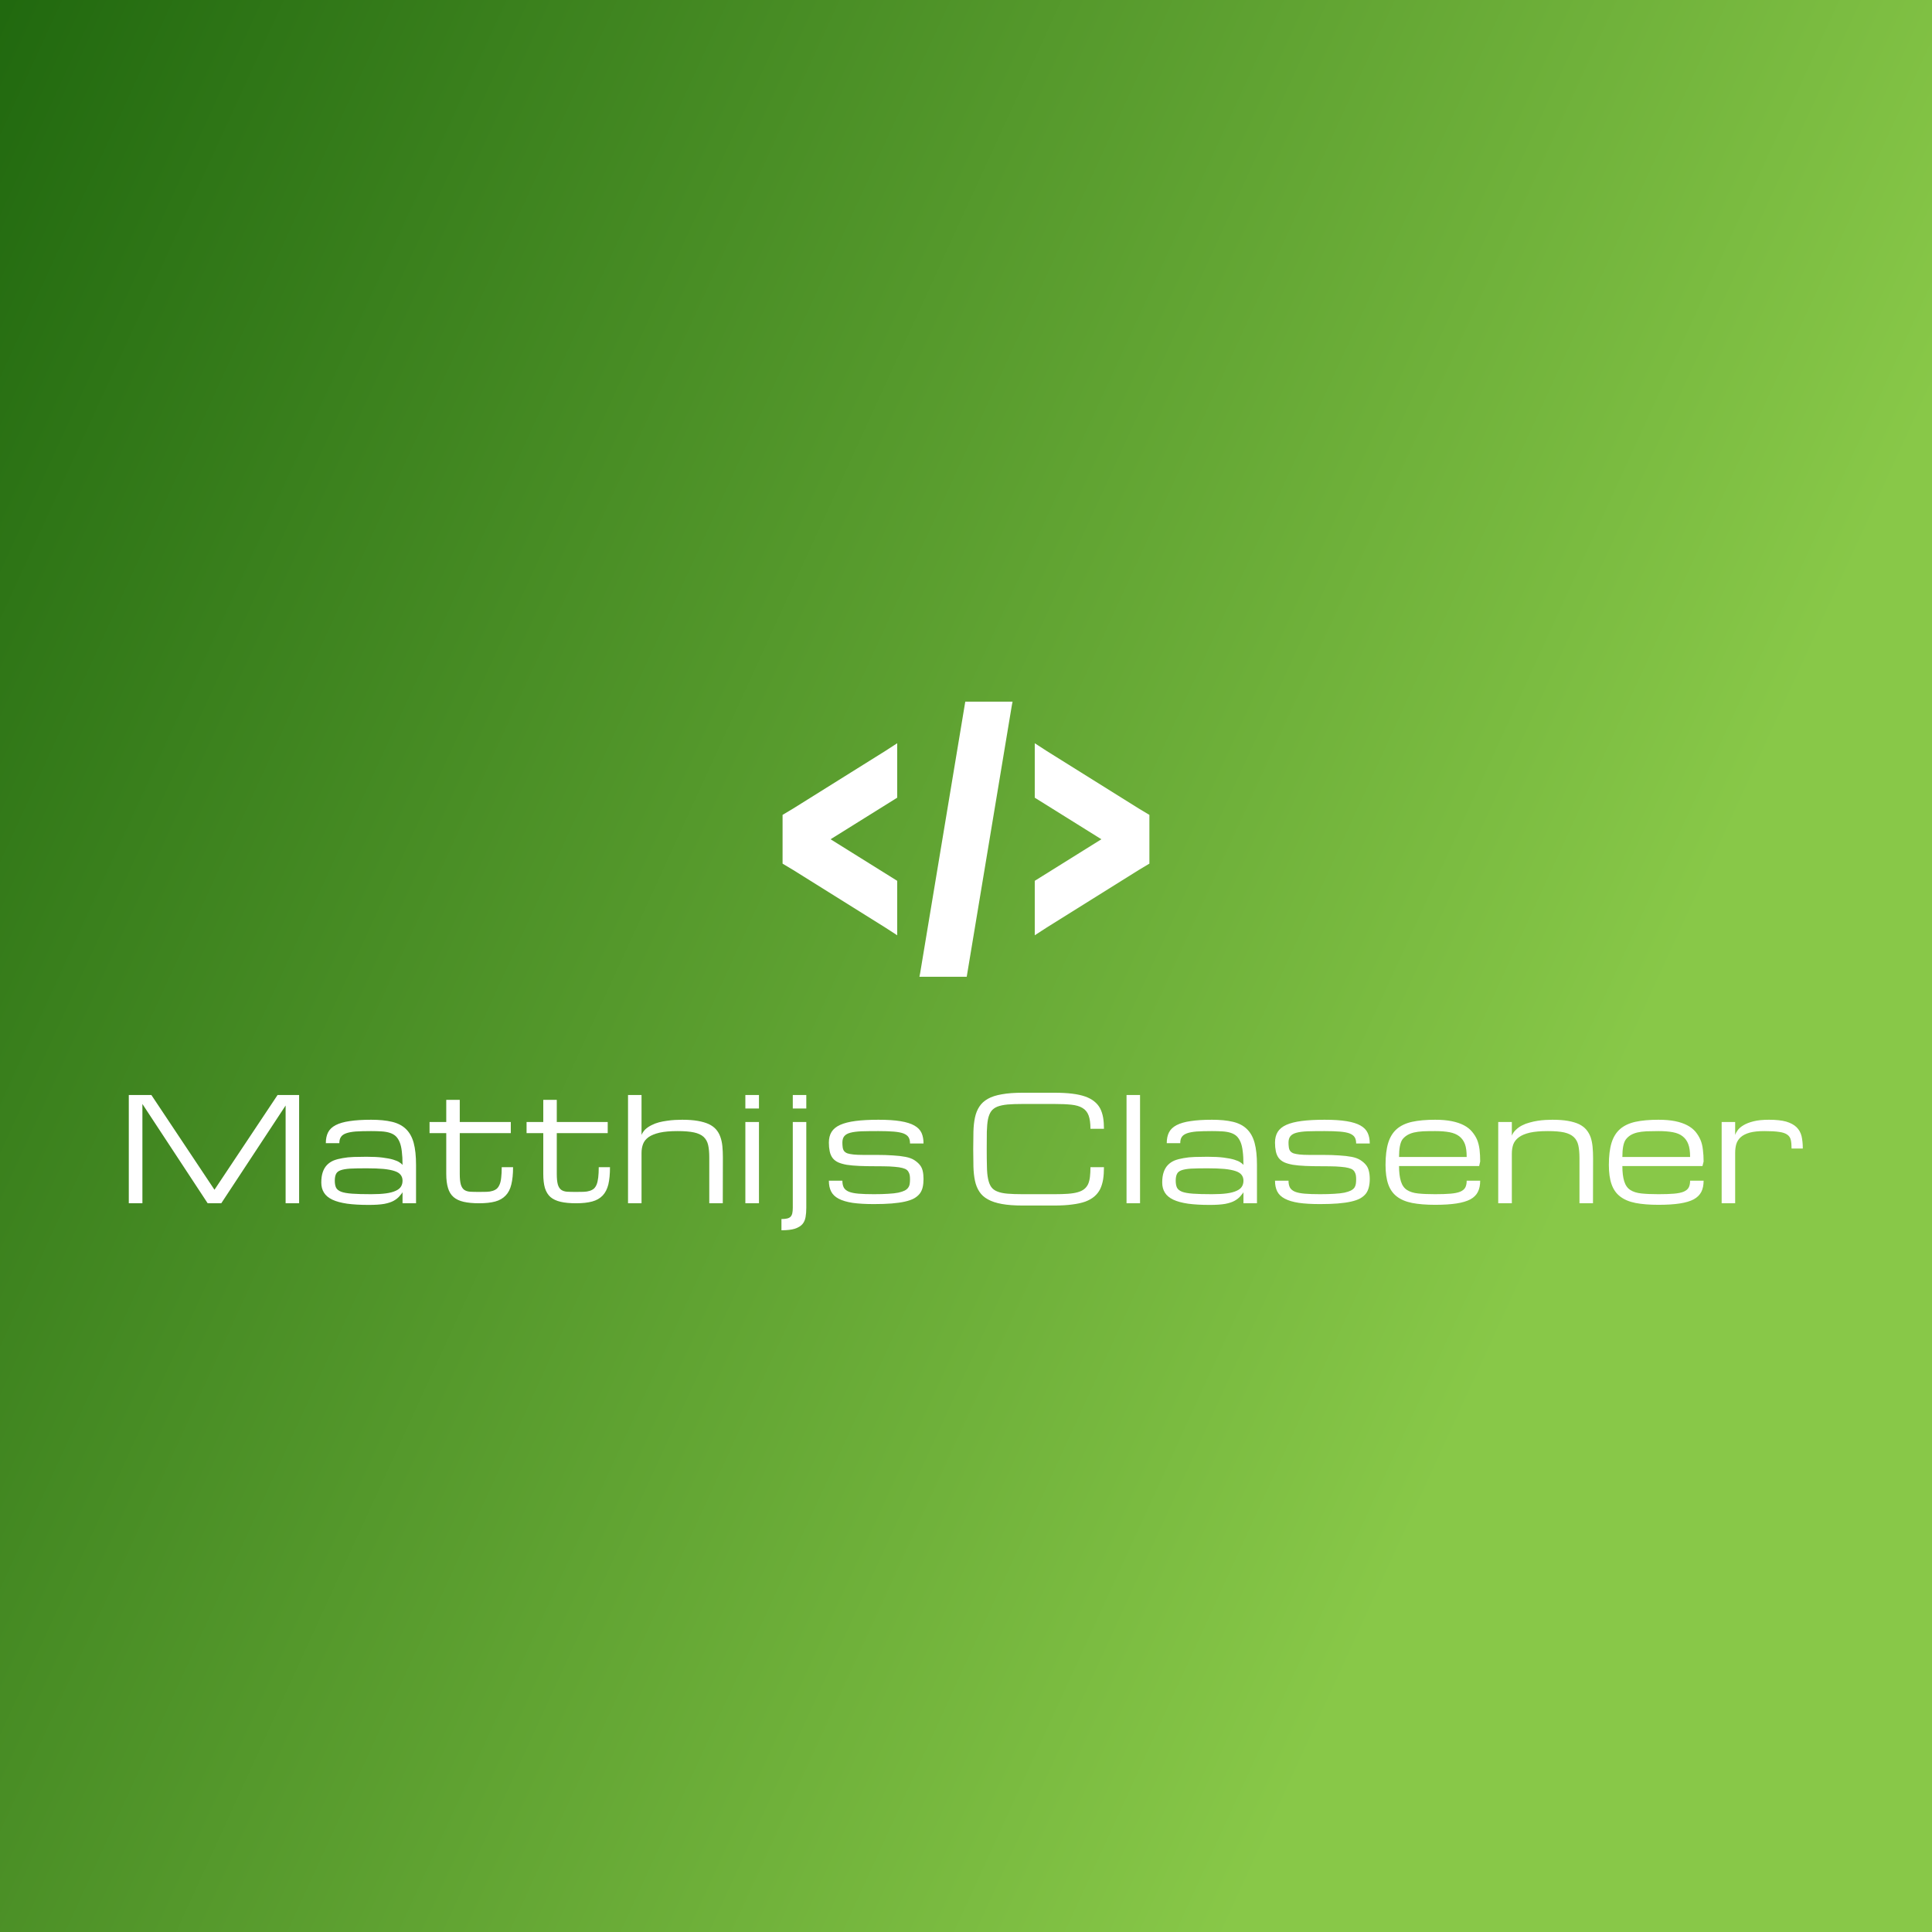 <svg data-v-fde0c5aa="" xmlns="http://www.w3.org/2000/svg" viewBox="0 0 300 300" class="iconAbove"><rect x="0" y="0" width="300" height="300" fill="#333333" stroke="none"/><!----><defs data-v-fde0c5aa=""><linearGradient data-v-fde0c5aa="" gradientTransform="rotate(25)" id="dbb623be-f97d-477d-b929-7ca51346c3dc" x1="0%" y1="0%" x2="100%" y2="0%"><stop data-v-fde0c5aa="" offset="0%" stop-color="#21690F" stop-opacity="1"></stop><stop data-v-fde0c5aa="" offset="100%" stop-color="#88C848" stop-opacity="1"></stop></linearGradient></defs><rect data-v-fde0c5aa="" fill="url(#dbb623be-f97d-477d-b929-7ca51346c3dc)" x="0" y="0" width="300px" height="300px" class="logo-background-square"></rect><defs data-v-fde0c5aa=""><!----></defs><g data-v-fde0c5aa="" id="af432b22-003b-4541-9b5c-0f8b10327a2c" fill="#ffffff" transform="matrix(1.601,0,0,1.601,17.902,160.922)"><path d="M8.96 16.19L2.63 6.56L2.63 16.19L1.31 16.19L1.31 5.69L3.50 5.69L9.62 14.88L15.74 5.69L17.83 5.69L17.83 16.19L16.52 16.19L16.52 6.71L10.28 16.19L8.96 16.19ZM27.86 16.19L27.86 15.11L27.86 15.11Q27.84 15.19 27.55 15.52L27.55 15.52L27.55 15.52Q27.34 15.76 27.00 15.95L27.00 15.95L27.00 15.95Q26.66 16.14 26.09 16.25L26.09 16.25L26.09 16.25Q25.52 16.35 24.59 16.35L24.59 16.35L24.59 16.35Q23.35 16.35 22.48 16.23L22.48 16.23L22.48 16.23Q21.60 16.10 21.05 15.84L21.05 15.84L21.05 15.84Q20.49 15.57 20.24 15.16L20.24 15.16L20.24 15.16Q19.98 14.75 19.98 14.18L19.98 14.18L19.98 14.18Q19.98 13.59 20.12 13.18L20.12 13.18L20.12 13.18Q20.26 12.76 20.53 12.48L20.53 12.48L20.53 12.48Q20.80 12.20 21.18 12.04L21.18 12.04L21.18 12.04Q21.57 11.89 22.06 11.81L22.06 11.81L22.06 11.81Q22.54 11.72 23.13 11.70L23.13 11.70L23.13 11.70Q23.71 11.68 24.36 11.68L24.36 11.68L24.36 11.68Q25.30 11.68 25.93 11.76L25.93 11.76L25.93 11.76Q26.56 11.84 26.96 11.96L26.96 11.96L26.96 11.96Q27.36 12.08 27.56 12.22L27.56 12.22L27.56 12.22Q27.77 12.35 27.86 12.47L27.86 12.47L27.86 12.47Q27.86 11.70 27.79 11.16L27.79 11.16L27.79 11.16Q27.73 10.62 27.58 10.26L27.58 10.26L27.58 10.26Q27.43 9.90 27.20 9.68L27.20 9.68L27.20 9.68Q26.97 9.47 26.63 9.36L26.63 9.36L26.63 9.36Q26.29 9.25 25.84 9.22L25.84 9.22L25.84 9.22Q25.39 9.19 24.81 9.19L24.81 9.19L24.81 9.19Q23.91 9.19 23.31 9.23L23.31 9.23L23.31 9.23Q22.72 9.28 22.37 9.41L22.37 9.41L22.37 9.41Q22.02 9.54 21.88 9.77L21.88 9.77L21.88 9.77Q21.73 9.99 21.73 10.36L21.73 10.36L20.42 10.36L20.42 10.36Q20.42 9.74 20.64 9.31L20.64 9.31L20.64 9.31Q20.86 8.88 21.38 8.61L21.38 8.61L21.38 8.61Q21.90 8.34 22.74 8.22L22.74 8.22L22.74 8.22Q23.58 8.09 24.81 8.09L24.81 8.09L24.81 8.09Q26.01 8.09 26.84 8.29L26.84 8.29L26.84 8.29Q27.68 8.49 28.19 8.99L28.19 8.99L28.19 8.99Q28.71 9.49 28.94 10.33L28.94 10.33L28.94 10.33Q29.17 11.18 29.17 12.47L29.17 12.47L29.17 16.19L27.86 16.19ZM24.81 15.31L24.81 15.31L24.81 15.31Q25.68 15.31 26.26 15.23L26.26 15.23L26.26 15.23Q26.84 15.15 27.20 14.98L27.20 14.98L27.20 14.98Q27.56 14.82 27.71 14.57L27.71 14.57L27.71 14.57Q27.86 14.33 27.86 14L27.86 14L27.86 14Q27.86 13.67 27.68 13.44L27.68 13.44L27.68 13.44Q27.51 13.21 27.10 13.07L27.10 13.07L27.10 13.07Q26.69 12.93 26.02 12.86L26.02 12.86L26.02 12.86Q25.35 12.80 24.37 12.80L24.37 12.80L24.37 12.80Q23.39 12.80 22.78 12.83L22.78 12.83L22.78 12.83Q22.18 12.87 21.85 12.99L21.85 12.99L21.85 12.99Q21.52 13.11 21.41 13.35L21.41 13.35L21.41 13.35Q21.29 13.59 21.29 14L21.29 14L21.29 14Q21.29 14.41 21.41 14.67L21.41 14.67L21.41 14.67Q21.53 14.92 21.90 15.07L21.90 15.07L21.90 15.07Q22.27 15.21 22.97 15.26L22.97 15.26L22.97 15.26Q23.66 15.31 24.81 15.31ZM37.48 12.69L38.58 12.69L38.58 12.69Q38.58 13.69 38.41 14.37L38.41 14.37L38.41 14.37Q38.25 15.04 37.86 15.44L37.86 15.44L37.86 15.44Q37.47 15.85 36.85 16.02L36.85 16.02L36.85 16.02Q36.22 16.19 35.29 16.19L35.29 16.19L35.29 16.19Q34.40 16.19 33.79 16.05L33.79 16.05L33.79 16.05Q33.18 15.91 32.81 15.59L32.81 15.59L32.81 15.59Q32.43 15.26 32.27 14.71L32.27 14.71L32.27 14.71Q32.10 14.16 32.10 13.34L32.10 13.34L32.10 9.39L30.48 9.39L30.48 8.31L32.10 8.31L32.10 6.16L33.41 6.16L33.41 8.31L38.36 8.31L38.36 9.39L33.41 9.39L33.41 13.34L33.41 13.34Q33.41 14 33.51 14.36L33.51 14.36L33.51 14.36Q33.61 14.71 33.83 14.88L33.83 14.88L33.83 14.88Q34.05 15.04 34.41 15.07L34.41 15.07L34.41 15.07Q34.77 15.09 35.29 15.09L35.29 15.09L35.29 15.09Q35.70 15.09 36.02 15.08L36.02 15.08L36.02 15.08Q36.35 15.07 36.59 14.99L36.59 14.99L36.59 14.99Q36.83 14.92 37.00 14.78L37.00 14.78L37.00 14.78Q37.17 14.63 37.28 14.36L37.28 14.36L37.28 14.36Q37.39 14.10 37.43 13.69L37.43 13.69L37.43 13.69Q37.48 13.28 37.48 12.69L37.48 12.69ZM46.89 12.69L47.98 12.69L47.98 12.69Q47.98 13.69 47.82 14.37L47.82 14.37L47.82 14.37Q47.65 15.04 47.27 15.44L47.27 15.44L47.27 15.44Q46.88 15.85 46.25 16.02L46.25 16.02L46.25 16.02Q45.62 16.19 44.70 16.19L44.70 16.19L44.70 16.19Q43.80 16.19 43.20 16.05L43.20 16.05L43.20 16.05Q42.59 15.91 42.21 15.59L42.21 15.59L42.21 15.59Q41.84 15.26 41.67 14.71L41.67 14.71L41.67 14.71Q41.51 14.16 41.51 13.34L41.51 13.34L41.51 9.39L39.89 9.39L39.89 8.31L41.51 8.31L41.51 6.16L42.82 6.16L42.82 8.31L47.76 8.31L47.76 9.39L42.82 9.39L42.82 13.34L42.82 13.34Q42.82 14 42.92 14.36L42.92 14.36L42.92 14.36Q43.02 14.71 43.24 14.88L43.24 14.88L43.24 14.88Q43.46 15.04 43.81 15.07L43.81 15.07L43.81 15.07Q44.17 15.09 44.69 15.09L44.69 15.09L44.69 15.09Q45.10 15.09 45.43 15.08L45.43 15.08L45.43 15.08Q45.75 15.07 46.00 14.99L46.00 14.99L46.00 14.99Q46.24 14.92 46.41 14.78L46.41 14.78L46.41 14.78Q46.58 14.63 46.69 14.36L46.69 14.36L46.69 14.36Q46.79 14.10 46.84 13.69L46.84 13.69L46.84 13.69Q46.89 13.28 46.89 12.69L46.89 12.69ZM58.92 16.19L57.61 16.19L57.61 11.74L57.61 11.74Q57.61 11.03 57.50 10.54L57.50 10.54L57.50 10.54Q57.39 10.06 57.06 9.75L57.06 9.75L57.06 9.75Q56.73 9.45 56.13 9.32L56.13 9.32L56.13 9.32Q55.53 9.19 54.54 9.19L54.54 9.19L54.54 9.19Q53.48 9.19 52.80 9.34L52.80 9.34L52.80 9.34Q52.12 9.50 51.73 9.77L51.73 9.77L51.73 9.77Q51.34 10.05 51.19 10.44L51.19 10.44L51.19 10.44Q51.04 10.83 51.04 11.31L51.04 11.31L51.04 16.19L49.73 16.19L49.73 5.69L51.04 5.69L51.04 9.56L51.04 9.56Q51.18 9.24 51.43 9.00L51.43 9.00L51.43 9.00Q51.69 8.77 52.02 8.61L52.02 8.61L52.02 8.61Q52.35 8.44 52.73 8.34L52.73 8.34L52.73 8.34Q53.12 8.24 53.51 8.19L53.51 8.19L53.51 8.19Q53.90 8.13 54.28 8.11L54.28 8.11L54.28 8.11Q54.66 8.09 54.98 8.09L54.98 8.09L54.98 8.09Q55.86 8.09 56.49 8.20L56.49 8.20L56.49 8.20Q57.12 8.31 57.56 8.51L57.56 8.51L57.56 8.51Q58.00 8.72 58.27 9.03L58.27 9.03L58.27 9.03Q58.54 9.34 58.68 9.74L58.68 9.74L58.68 9.74Q58.83 10.15 58.88 10.65L58.88 10.65L58.88 10.65Q58.93 11.16 58.93 11.74L58.93 11.74L58.92 16.19ZM61.11 16.19L61.11 8.31L62.43 8.31L62.43 16.19L61.11 16.19ZM62.43 5.69L62.43 7L61.11 7L61.11 5.69L62.43 5.69ZM67.02 8.31L67.02 16.63L67.02 16.63Q67.02 17.13 66.95 17.53L66.95 17.53L66.95 17.53Q66.88 17.94 66.64 18.22L66.64 18.22L66.64 18.22Q66.39 18.50 65.91 18.66L65.91 18.66L65.91 18.66Q65.43 18.81 64.61 18.81L64.61 18.81L64.61 17.72L64.61 17.72Q64.94 17.72 65.15 17.67L65.15 17.67L65.15 17.67Q65.37 17.62 65.49 17.50L65.49 17.50L65.49 17.50Q65.61 17.38 65.66 17.17L65.66 17.17L65.66 17.17Q65.71 16.95 65.71 16.63L65.71 16.63L65.71 8.31L67.02 8.31ZM67.02 5.69L67.02 7L65.71 7L65.71 5.69L67.02 5.69ZM73.80 12.60L73.80 12.60L73.80 12.60Q74.57 12.60 75.11 12.62L75.11 12.62L75.11 12.62Q75.65 12.65 76.01 12.70L76.01 12.70L76.01 12.70Q76.38 12.76 76.59 12.85L76.59 12.85L76.59 12.85Q76.80 12.94 76.91 13.11L76.91 13.11L76.91 13.11Q77.02 13.29 77.05 13.46L77.05 13.46L77.05 13.46Q77.08 13.64 77.08 13.86L77.08 13.86L77.08 13.86Q77.08 14.11 77.05 14.31L77.05 14.31L77.05 14.31Q77.02 14.51 76.90 14.68L76.90 14.68L76.90 14.68Q76.79 14.84 76.56 14.96L76.56 14.96L76.56 14.96Q76.34 15.07 75.95 15.16L75.95 15.16L75.95 15.16Q75.56 15.24 74.98 15.27L74.98 15.27L74.98 15.27Q74.40 15.31 73.58 15.31L73.58 15.31L73.58 15.31Q72.68 15.31 72.09 15.26L72.09 15.26L72.09 15.26Q71.50 15.21 71.15 15.07L71.15 15.07L71.15 15.07Q70.80 14.92 70.66 14.67L70.66 14.67L70.66 14.67Q70.52 14.41 70.52 14L70.52 14L69.21 14L69.21 14Q69.21 14.62 69.43 15.05L69.43 15.05L69.43 15.05Q69.65 15.48 70.16 15.75L70.16 15.75L70.16 15.75Q70.68 16.02 71.51 16.15L71.51 16.15L71.51 16.15Q72.35 16.27 73.58 16.27L73.58 16.27L73.58 16.27Q74.57 16.27 75.31 16.21L75.31 16.21L75.31 16.21Q76.05 16.15 76.58 16.03L76.58 16.03L76.58 16.03Q77.12 15.91 77.47 15.72L77.47 15.72L77.47 15.72Q77.82 15.52 78.03 15.25L78.03 15.25L78.03 15.25Q78.23 14.98 78.31 14.63L78.31 14.63L78.31 14.63Q78.39 14.28 78.39 13.84L78.39 13.84L78.39 13.84Q78.39 13.39 78.31 13.05L78.31 13.05L78.31 13.05Q78.23 12.71 78.03 12.47L78.03 12.47L78.03 12.47Q77.83 12.22 77.49 12.00L77.49 12.00L77.49 12.00Q77.16 11.79 76.64 11.69L76.64 11.69L76.64 11.69Q76.13 11.59 75.43 11.55L75.43 11.55L75.43 11.55Q74.73 11.50 73.80 11.50L73.80 11.50L73.80 11.50Q73.04 11.50 72.50 11.50L72.50 11.50L72.50 11.50Q71.96 11.50 71.59 11.46L71.59 11.46L71.59 11.46Q71.22 11.42 71.01 11.35L71.01 11.35L71.01 11.35Q70.80 11.27 70.69 11.13L70.69 11.13L70.69 11.13Q70.58 10.99 70.55 10.76L70.55 10.76L70.55 10.76Q70.52 10.54 70.52 10.31L70.52 10.31L70.52 10.31Q70.52 9.91 70.70 9.69L70.70 9.69L70.70 9.69Q70.88 9.46 71.29 9.35L71.29 9.35L71.29 9.35Q71.70 9.24 72.37 9.21L72.37 9.21L72.37 9.21Q73.04 9.19 74.02 9.19L74.02 9.19L74.02 9.19Q74.92 9.19 75.51 9.24L75.51 9.24L75.51 9.24Q76.10 9.29 76.45 9.42L76.45 9.42L76.45 9.42Q76.80 9.56 76.94 9.79L76.94 9.79L76.94 9.79Q77.08 10.02 77.08 10.39L77.08 10.39L78.39 10.39L78.39 10.39Q78.39 9.80 78.20 9.37L78.20 9.37L78.20 9.37Q78.00 8.93 77.50 8.65L77.50 8.65L77.50 8.65Q77.01 8.37 76.16 8.23L76.16 8.23L76.16 8.23Q75.32 8.09 74.02 8.09L74.02 8.09L74.02 8.09Q72.71 8.09 71.79 8.21L71.79 8.21L71.79 8.21Q70.88 8.33 70.30 8.59L70.30 8.59L70.30 8.59Q69.73 8.85 69.47 9.27L69.47 9.27L69.47 9.27Q69.21 9.69 69.21 10.31L69.21 10.31L69.21 10.31Q69.21 10.76 69.29 11.15L69.29 11.15L69.29 11.15Q69.37 11.53 69.57 11.80L69.57 11.80L69.57 11.80Q69.77 12.06 70.11 12.22L70.11 12.22L70.11 12.22Q70.44 12.37 70.95 12.46L70.95 12.46L70.95 12.46Q71.46 12.54 72.17 12.57L72.17 12.57L72.17 12.57Q72.87 12.60 73.80 12.60ZM95.89 8.97L94.58 8.97L94.58 8.97Q94.58 8.15 94.40 7.67L94.40 7.67L94.40 7.67Q94.22 7.19 93.81 6.95L93.81 6.95L93.81 6.95Q93.40 6.70 92.73 6.63L92.73 6.63L92.73 6.63Q92.07 6.56 91.08 6.56L91.08 6.56L88.01 6.56L88.01 6.56Q87.14 6.56 86.54 6.61L86.54 6.61L86.54 6.61Q85.94 6.67 85.55 6.82L85.55 6.82L85.55 6.82Q85.16 6.98 84.95 7.27L84.95 7.27L84.95 7.27Q84.74 7.57 84.64 8.05L84.64 8.05L84.64 8.05Q84.55 8.54 84.53 9.25L84.53 9.25L84.53 9.25Q84.52 9.95 84.52 10.94L84.52 10.94L84.52 10.94Q84.52 11.92 84.54 12.63L84.54 12.63L84.54 12.63Q84.55 13.34 84.65 13.82L84.65 13.82L84.65 13.82Q84.75 14.31 84.95 14.60L84.95 14.60L84.95 14.60Q85.16 14.90 85.55 15.05L85.55 15.05L85.55 15.05Q85.94 15.21 86.54 15.26L86.54 15.26L86.54 15.26Q87.14 15.31 88.01 15.31L88.01 15.31L91.08 15.31L91.08 15.31Q91.85 15.31 92.40 15.27L92.40 15.27L92.40 15.27Q92.96 15.23 93.34 15.12L93.34 15.12L93.34 15.12Q93.73 15.01 93.97 14.82L93.97 14.82L93.97 14.82Q94.21 14.63 94.35 14.34L94.35 14.34L94.35 14.34Q94.48 14.05 94.53 13.64L94.53 13.64L94.53 13.64Q94.58 13.23 94.58 12.69L94.58 12.69L95.89 12.69L95.89 12.69Q95.89 13.34 95.81 13.87L95.81 13.87L95.81 13.87Q95.72 14.40 95.52 14.82L95.52 14.82L95.52 14.82Q95.31 15.23 94.96 15.53L94.96 15.53L94.96 15.53Q94.61 15.83 94.08 16.03L94.08 16.03L94.08 16.03Q93.54 16.22 92.80 16.31L92.80 16.31L92.80 16.31Q92.07 16.41 91.08 16.41L91.08 16.41L88.01 16.41L88.01 16.41Q86.81 16.41 85.99 16.26L85.99 16.26L85.99 16.26Q85.16 16.11 84.63 15.81L84.63 15.81L84.63 15.81Q84.10 15.52 83.81 15.07L83.81 15.07L83.81 15.07Q83.51 14.62 83.38 14.01L83.38 14.01L83.38 14.01Q83.25 13.40 83.23 12.63L83.23 12.63L83.23 12.63Q83.21 11.87 83.21 10.94L83.21 10.94L83.21 10.94Q83.21 10.01 83.23 9.24L83.23 9.24L83.23 9.24Q83.25 8.48 83.38 7.87L83.38 7.87L83.38 7.87Q83.51 7.26 83.81 6.81L83.81 6.81L83.81 6.81Q84.10 6.36 84.63 6.06L84.63 6.06L84.63 6.06Q85.16 5.76 85.99 5.62L85.99 5.62L85.99 5.62Q86.81 5.47 88.01 5.47L88.01 5.47L91.08 5.47L91.08 5.47Q92.07 5.47 92.80 5.56L92.80 5.56L92.80 5.56Q93.54 5.65 94.08 5.84L94.08 5.84L94.08 5.84Q94.61 6.03 94.96 6.32L94.96 6.32L94.96 6.32Q95.31 6.60 95.52 6.99L95.52 6.99L95.52 6.99Q95.72 7.38 95.81 7.88L95.81 7.88L95.81 7.88Q95.89 8.37 95.89 8.97L95.89 8.97ZM98.08 16.19L98.08 5.69L99.39 5.69L99.39 16.19L98.08 16.19ZM109.42 16.19L109.42 15.11L109.42 15.11Q109.40 15.19 109.11 15.52L109.11 15.52L109.11 15.52Q108.90 15.76 108.56 15.95L108.56 15.95L108.56 15.95Q108.22 16.14 107.65 16.25L107.65 16.25L107.65 16.25Q107.08 16.35 106.15 16.35L106.15 16.35L106.15 16.35Q104.91 16.35 104.04 16.23L104.04 16.23L104.04 16.23Q103.16 16.10 102.61 15.84L102.61 15.84L102.61 15.84Q102.05 15.57 101.80 15.16L101.80 15.16L101.80 15.16Q101.54 14.75 101.54 14.18L101.54 14.18L101.54 14.18Q101.54 13.59 101.68 13.18L101.68 13.18L101.68 13.18Q101.82 12.76 102.09 12.48L102.09 12.48L102.09 12.48Q102.36 12.20 102.74 12.04L102.74 12.04L102.74 12.04Q103.13 11.89 103.62 11.81L103.62 11.81L103.62 11.81Q104.10 11.72 104.69 11.70L104.69 11.70L104.69 11.70Q105.27 11.68 105.92 11.68L105.92 11.68L105.92 11.68Q106.86 11.68 107.49 11.76L107.49 11.76L107.49 11.76Q108.12 11.84 108.52 11.96L108.52 11.96L108.52 11.96Q108.92 12.08 109.12 12.22L109.12 12.22L109.12 12.22Q109.33 12.35 109.42 12.47L109.42 12.47L109.42 12.47Q109.42 11.70 109.35 11.16L109.35 11.16L109.35 11.16Q109.29 10.62 109.14 10.26L109.14 10.26L109.14 10.26Q108.99 9.90 108.76 9.68L108.76 9.68L108.76 9.68Q108.53 9.47 108.19 9.36L108.19 9.36L108.19 9.36Q107.85 9.25 107.40 9.22L107.40 9.22L107.40 9.22Q106.95 9.19 106.37 9.19L106.37 9.19L106.37 9.19Q105.46 9.19 104.87 9.23L104.87 9.23L104.87 9.23Q104.28 9.28 103.93 9.41L103.93 9.41L103.93 9.41Q103.58 9.54 103.43 9.77L103.43 9.77L103.43 9.77Q103.29 9.99 103.29 10.36L103.29 10.36L101.98 10.36L101.98 10.36Q101.98 9.74 102.20 9.31L102.20 9.31L102.20 9.31Q102.42 8.88 102.94 8.61L102.94 8.61L102.94 8.61Q103.46 8.34 104.30 8.22L104.30 8.22L104.30 8.22Q105.14 8.09 106.37 8.09L106.37 8.09L106.37 8.09Q107.57 8.09 108.40 8.29L108.40 8.29L108.40 8.29Q109.24 8.49 109.75 8.99L109.75 8.99L109.75 8.99Q110.27 9.49 110.50 10.33L110.50 10.33L110.50 10.33Q110.73 11.18 110.73 12.47L110.73 12.47L110.73 16.19L109.42 16.19ZM106.37 15.31L106.37 15.31L106.37 15.31Q107.24 15.31 107.82 15.23L107.82 15.23L107.82 15.23Q108.40 15.15 108.76 14.98L108.76 14.98L108.76 14.98Q109.12 14.82 109.27 14.57L109.27 14.57L109.27 14.57Q109.42 14.33 109.42 14L109.42 14L109.42 14Q109.42 13.67 109.24 13.44L109.24 13.44L109.24 13.44Q109.07 13.21 108.66 13.07L108.66 13.07L108.66 13.07Q108.25 12.93 107.58 12.86L107.58 12.86L107.58 12.86Q106.91 12.80 105.93 12.80L105.93 12.80L105.93 12.80Q104.95 12.80 104.34 12.83L104.34 12.83L104.34 12.83Q103.74 12.87 103.41 12.99L103.41 12.99L103.41 12.99Q103.08 13.11 102.97 13.35L102.97 13.35L102.97 13.35Q102.85 13.59 102.85 14L102.85 14L102.85 14Q102.85 14.41 102.97 14.67L102.97 14.67L102.97 14.67Q103.09 14.92 103.46 15.07L103.46 15.07L103.46 15.07Q103.83 15.21 104.52 15.26L104.52 15.26L104.52 15.26Q105.22 15.31 106.37 15.31ZM117.07 12.60L117.07 12.60L117.07 12.60Q117.84 12.60 118.38 12.62L118.38 12.62L118.38 12.62Q118.92 12.65 119.28 12.70L119.28 12.70L119.28 12.70Q119.65 12.76 119.86 12.85L119.86 12.85L119.86 12.85Q120.07 12.94 120.18 13.11L120.18 13.11L120.18 13.11Q120.29 13.29 120.32 13.46L120.32 13.46L120.32 13.46Q120.35 13.64 120.35 13.86L120.35 13.86L120.35 13.86Q120.35 14.11 120.32 14.31L120.32 14.31L120.32 14.31Q120.29 14.51 120.18 14.68L120.18 14.68L120.18 14.68Q120.06 14.84 119.83 14.96L119.83 14.96L119.83 14.96Q119.61 15.07 119.22 15.16L119.22 15.16L119.22 15.16Q118.83 15.24 118.25 15.27L118.25 15.27L118.25 15.27Q117.67 15.31 116.85 15.31L116.85 15.31L116.85 15.31Q115.95 15.31 115.36 15.26L115.36 15.26L115.36 15.26Q114.77 15.21 114.42 15.07L114.42 15.07L114.42 15.07Q114.07 14.92 113.93 14.67L113.93 14.67L113.93 14.67Q113.79 14.41 113.79 14L113.79 14L112.48 14L112.48 14Q112.48 14.62 112.70 15.05L112.70 15.05L112.70 15.05Q112.92 15.48 113.44 15.75L113.44 15.75L113.44 15.75Q113.95 16.02 114.79 16.15L114.79 16.15L114.79 16.15Q115.62 16.27 116.85 16.27L116.85 16.27L116.85 16.27Q117.84 16.27 118.58 16.21L118.58 16.21L118.58 16.21Q119.32 16.15 119.85 16.03L119.85 16.03L119.85 16.03Q120.39 15.91 120.74 15.72L120.74 15.72L120.74 15.72Q121.09 15.52 121.30 15.25L121.30 15.25L121.30 15.25Q121.50 14.98 121.58 14.63L121.58 14.63L121.58 14.63Q121.67 14.28 121.67 13.84L121.67 13.84L121.67 13.84Q121.67 13.39 121.58 13.05L121.58 13.05L121.58 13.05Q121.50 12.71 121.30 12.47L121.30 12.47L121.30 12.47Q121.10 12.22 120.76 12.00L120.76 12.00L120.76 12.00Q120.43 11.79 119.92 11.69L119.92 11.69L119.92 11.69Q119.40 11.59 118.70 11.55L118.70 11.55L118.70 11.55Q118.00 11.50 117.07 11.50L117.07 11.50L117.07 11.50Q116.31 11.50 115.77 11.50L115.77 11.50L115.77 11.50Q115.23 11.50 114.86 11.46L114.86 11.46L114.86 11.46Q114.50 11.42 114.28 11.35L114.28 11.35L114.28 11.35Q114.07 11.27 113.96 11.13L113.96 11.13L113.96 11.13Q113.85 10.99 113.82 10.76L113.82 10.76L113.82 10.76Q113.79 10.54 113.79 10.31L113.79 10.31L113.79 10.31Q113.79 9.91 113.97 9.69L113.97 9.69L113.97 9.69Q114.15 9.46 114.56 9.35L114.56 9.35L114.56 9.35Q114.97 9.24 115.64 9.21L115.64 9.21L115.64 9.21Q116.31 9.19 117.29 9.19L117.29 9.19L117.29 9.19Q118.19 9.19 118.78 9.24L118.78 9.24L118.78 9.24Q119.38 9.29 119.72 9.42L119.72 9.42L119.72 9.42Q120.07 9.56 120.21 9.79L120.21 9.79L120.21 9.79Q120.35 10.02 120.35 10.39L120.35 10.39L121.67 10.39L121.67 10.39Q121.67 9.80 121.47 9.37L121.47 9.37L121.47 9.37Q121.27 8.93 120.77 8.65L120.77 8.65L120.77 8.65Q120.28 8.37 119.43 8.23L119.43 8.23L119.43 8.23Q118.59 8.09 117.29 8.09L117.29 8.09L117.29 8.09Q115.98 8.09 115.06 8.21L115.06 8.21L115.06 8.21Q114.15 8.33 113.57 8.59L113.57 8.59L113.57 8.59Q113.00 8.85 112.74 9.27L112.74 9.27L112.74 9.27Q112.48 9.69 112.48 10.31L112.48 10.31L112.48 10.31Q112.48 10.76 112.56 11.15L112.56 11.15L112.56 11.15Q112.64 11.53 112.84 11.80L112.84 11.80L112.84 11.80Q113.04 12.06 113.38 12.22L113.38 12.22L113.38 12.22Q113.72 12.37 114.23 12.46L114.23 12.46L114.23 12.46Q114.73 12.54 115.44 12.57L115.44 12.57L115.44 12.57Q116.14 12.60 117.07 12.60ZM128.01 16.34L128.01 16.34L128.01 16.34Q126.70 16.34 125.78 16.16L125.78 16.16L125.78 16.16Q124.87 15.98 124.29 15.53L124.29 15.53L124.29 15.53Q123.72 15.09 123.46 14.34L123.46 14.34L123.46 14.34Q123.20 13.60 123.20 12.47L123.20 12.47L123.20 12.47Q123.20 11.18 123.46 10.33L123.46 10.33L123.46 10.33Q123.72 9.49 124.29 8.99L124.29 8.99L124.29 8.99Q124.87 8.49 125.78 8.29L125.78 8.29L125.78 8.29Q126.70 8.09 128.01 8.09L128.01 8.09L128.01 8.09Q128.95 8.09 129.63 8.23L129.63 8.23L129.63 8.23Q130.32 8.37 130.81 8.63L130.81 8.63L130.81 8.63Q131.30 8.89 131.60 9.26L131.60 9.26L131.60 9.26Q131.91 9.63 132.08 10.03L132.08 10.03L132.08 10.03Q132.25 10.44 132.32 10.99L132.32 10.99L132.32 10.99Q132.38 11.53 132.38 12.14L132.38 12.14L132.28 12.58L124.51 12.58L124.51 12.58Q124.51 13.48 124.69 14.06L124.69 14.06L124.69 14.06Q124.87 14.64 125.28 14.90L125.28 14.90L125.28 14.90Q125.69 15.17 126.36 15.24L126.36 15.24L126.36 15.24Q127.03 15.31 128.01 15.31L128.01 15.31L128.01 15.31Q128.91 15.31 129.50 15.26L129.50 15.26L129.50 15.26Q130.09 15.21 130.44 15.07L130.44 15.07L130.44 15.07Q130.79 14.92 130.93 14.67L130.93 14.67L130.93 14.67Q131.07 14.41 131.07 14L131.07 14L132.38 14L132.38 14Q132.38 14.64 132.16 15.08L132.16 15.08L132.16 15.08Q131.94 15.53 131.43 15.81L131.43 15.81L131.43 15.81Q130.92 16.08 130.08 16.21L130.08 16.21L130.08 16.21Q129.24 16.34 128.01 16.34ZM128.01 9.19L128.01 9.19L128.01 9.19Q127.35 9.19 126.84 9.21L126.84 9.21L126.84 9.21Q126.32 9.24 125.94 9.33L125.94 9.33L125.94 9.33Q125.55 9.43 125.28 9.60L125.28 9.60L125.28 9.60Q125.00 9.78 124.83 10.01L124.83 10.01L124.83 10.01Q124.67 10.25 124.59 10.67L124.59 10.67L124.59 10.67Q124.51 11.10 124.51 11.70L124.51 11.70L131.07 11.70L131.07 11.70Q131.07 10.90 130.90 10.45L130.90 10.45L130.90 10.45Q130.73 9.99 130.36 9.70L130.36 9.70L130.36 9.70Q129.99 9.41 129.41 9.30L129.41 9.30L129.41 9.30Q128.83 9.19 128.01 9.19ZM143.32 16.19L142.01 16.19L142.01 11.81L142.01 11.81Q142.01 11.08 141.90 10.58L141.90 10.58L141.90 10.58Q141.79 10.08 141.46 9.77L141.46 9.77L141.46 9.77Q141.13 9.46 140.53 9.32L140.53 9.32L140.53 9.32Q139.93 9.19 138.95 9.19L138.95 9.19L138.95 9.19Q137.88 9.19 137.20 9.34L137.20 9.34L137.20 9.34Q136.52 9.50 136.13 9.79L136.13 9.79L136.13 9.79Q135.74 10.08 135.59 10.48L135.59 10.48L135.59 10.48Q135.45 10.88 135.45 11.38L135.45 11.38L135.45 16.19L134.13 16.19L134.13 8.31L135.45 8.31L135.45 9.63L135.45 9.63Q135.59 9.29 135.86 9.05L135.86 9.05L135.86 9.05Q136.12 8.80 136.46 8.63L136.46 8.63L136.46 8.63Q136.79 8.46 137.18 8.36L137.18 8.36L137.18 8.36Q137.57 8.25 137.96 8.19L137.96 8.19L137.96 8.19Q138.35 8.13 138.72 8.11L138.72 8.11L138.72 8.11Q139.08 8.09 139.38 8.09L139.38 8.09L139.38 8.09Q140.26 8.09 140.89 8.20L140.89 8.20L140.89 8.20Q141.52 8.31 141.97 8.52L141.97 8.52L141.97 8.52Q142.41 8.74 142.67 9.05L142.67 9.05L142.67 9.05Q142.94 9.37 143.09 9.78L143.09 9.78L143.09 9.78Q143.23 10.19 143.28 10.70L143.28 10.70L143.28 10.70Q143.33 11.21 143.33 11.81L143.33 11.81L143.32 16.19ZM149.67 16.34L149.67 16.34L149.67 16.34Q148.36 16.34 147.44 16.16L147.44 16.16L147.44 16.16Q146.53 15.98 145.95 15.53L145.95 15.53L145.95 15.53Q145.38 15.09 145.12 14.34L145.12 14.34L145.12 14.34Q144.86 13.60 144.86 12.47L144.86 12.47L144.86 12.47Q144.86 11.18 145.12 10.33L145.12 10.33L145.12 10.33Q145.38 9.49 145.95 8.99L145.95 8.99L145.95 8.99Q146.53 8.49 147.44 8.29L147.44 8.29L147.44 8.29Q148.36 8.09 149.67 8.09L149.67 8.09L149.67 8.09Q150.61 8.09 151.30 8.23L151.30 8.23L151.30 8.23Q151.98 8.37 152.47 8.63L152.47 8.63L152.47 8.63Q152.96 8.89 153.27 9.26L153.27 9.26L153.27 9.26Q153.57 9.63 153.74 10.03L153.74 10.03L153.74 10.03Q153.92 10.44 153.98 10.99L153.98 10.99L153.98 10.99Q154.05 11.53 154.05 12.14L154.05 12.14L153.94 12.58L146.17 12.58L146.17 12.58Q146.17 13.48 146.35 14.06L146.35 14.06L146.35 14.06Q146.53 14.64 146.94 14.90L146.94 14.90L146.94 14.90Q147.35 15.17 148.02 15.24L148.02 15.24L148.02 15.24Q148.69 15.31 149.67 15.31L149.67 15.31L149.67 15.31Q150.58 15.31 151.17 15.26L151.17 15.26L151.17 15.26Q151.76 15.21 152.11 15.07L152.11 15.07L152.11 15.07Q152.46 14.92 152.60 14.67L152.60 14.67L152.60 14.67Q152.74 14.41 152.74 14L152.74 14L154.05 14L154.05 14Q154.05 14.64 153.83 15.08L153.83 15.08L153.83 15.08Q153.60 15.53 153.09 15.81L153.09 15.81L153.09 15.81Q152.58 16.08 151.74 16.21L151.74 16.21L151.74 16.21Q150.90 16.34 149.67 16.34ZM149.67 9.19L149.67 9.19L149.67 9.19Q149.02 9.19 148.50 9.21L148.50 9.21L148.50 9.21Q147.98 9.24 147.60 9.33L147.60 9.33L147.60 9.33Q147.21 9.43 146.94 9.60L146.94 9.60L146.94 9.60Q146.67 9.78 146.50 10.01L146.50 10.01L146.50 10.01Q146.33 10.25 146.25 10.67L146.25 10.67L146.25 10.67Q146.17 11.10 146.17 11.70L146.17 11.70L152.74 11.70L152.74 11.70Q152.74 10.90 152.56 10.45L152.56 10.45L152.56 10.45Q152.39 9.99 152.02 9.70L152.02 9.70L152.02 9.70Q151.66 9.41 151.07 9.30L151.07 9.30L151.07 9.30Q150.49 9.19 149.67 9.19ZM163.67 10.88L162.58 10.88L162.58 10.88Q162.58 10.38 162.51 10.06L162.51 10.06L162.51 10.06Q162.44 9.73 162.17 9.54L162.17 9.54L162.17 9.54Q161.90 9.34 161.38 9.27L161.38 9.27L161.38 9.27Q160.86 9.19 159.95 9.19L159.95 9.19L159.95 9.19Q159.07 9.19 158.52 9.34L158.52 9.34L158.52 9.34Q157.96 9.50 157.65 9.78L157.65 9.78L157.65 9.78Q157.34 10.06 157.22 10.45L157.22 10.45L157.22 10.45Q157.11 10.83 157.11 11.31L157.11 11.31L157.11 16.19L155.80 16.19L155.80 8.31L157.11 8.31L157.11 9.56L157.11 9.56Q157.18 9.35 157.36 9.10L157.36 9.10L157.36 9.10Q157.55 8.84 157.92 8.62L157.92 8.62L157.92 8.62Q158.30 8.39 158.90 8.24L158.90 8.24L158.90 8.24Q159.50 8.09 160.39 8.09L160.39 8.09L160.39 8.09Q161.42 8.09 162.06 8.27L162.06 8.27L162.06 8.27Q162.70 8.46 163.06 8.81L163.06 8.81L163.06 8.81Q163.42 9.16 163.55 9.68L163.55 9.68L163.55 9.68Q163.67 10.20 163.67 10.88L163.67 10.88Z"></path></g><defs data-v-fde0c5aa=""><!----></defs><g data-v-fde0c5aa="" id="2da1ce7b-9ca8-473d-8999-be5be4b72b3f" stroke="none" fill="#ffffff" transform="matrix(3.56,0,0,3.56,121.517,101.836)"><path d="M7.969 2L6 13.844 5.969 14h2.063l1.969-11.844.031-.156H7.969zM5 3.813l-.531.344-4 2.5L0 6.938v2.126l.469.281 4 2.5.531.344V9.814L2.094 8.001 5 6.188V3.813zm6 0v2.375l2.906 1.813L11 9.814v2.375l.531-.344 4-2.5.469-.281V6.938l-.469-.281-4-2.5L11 3.813z"></path></g><!----></svg>